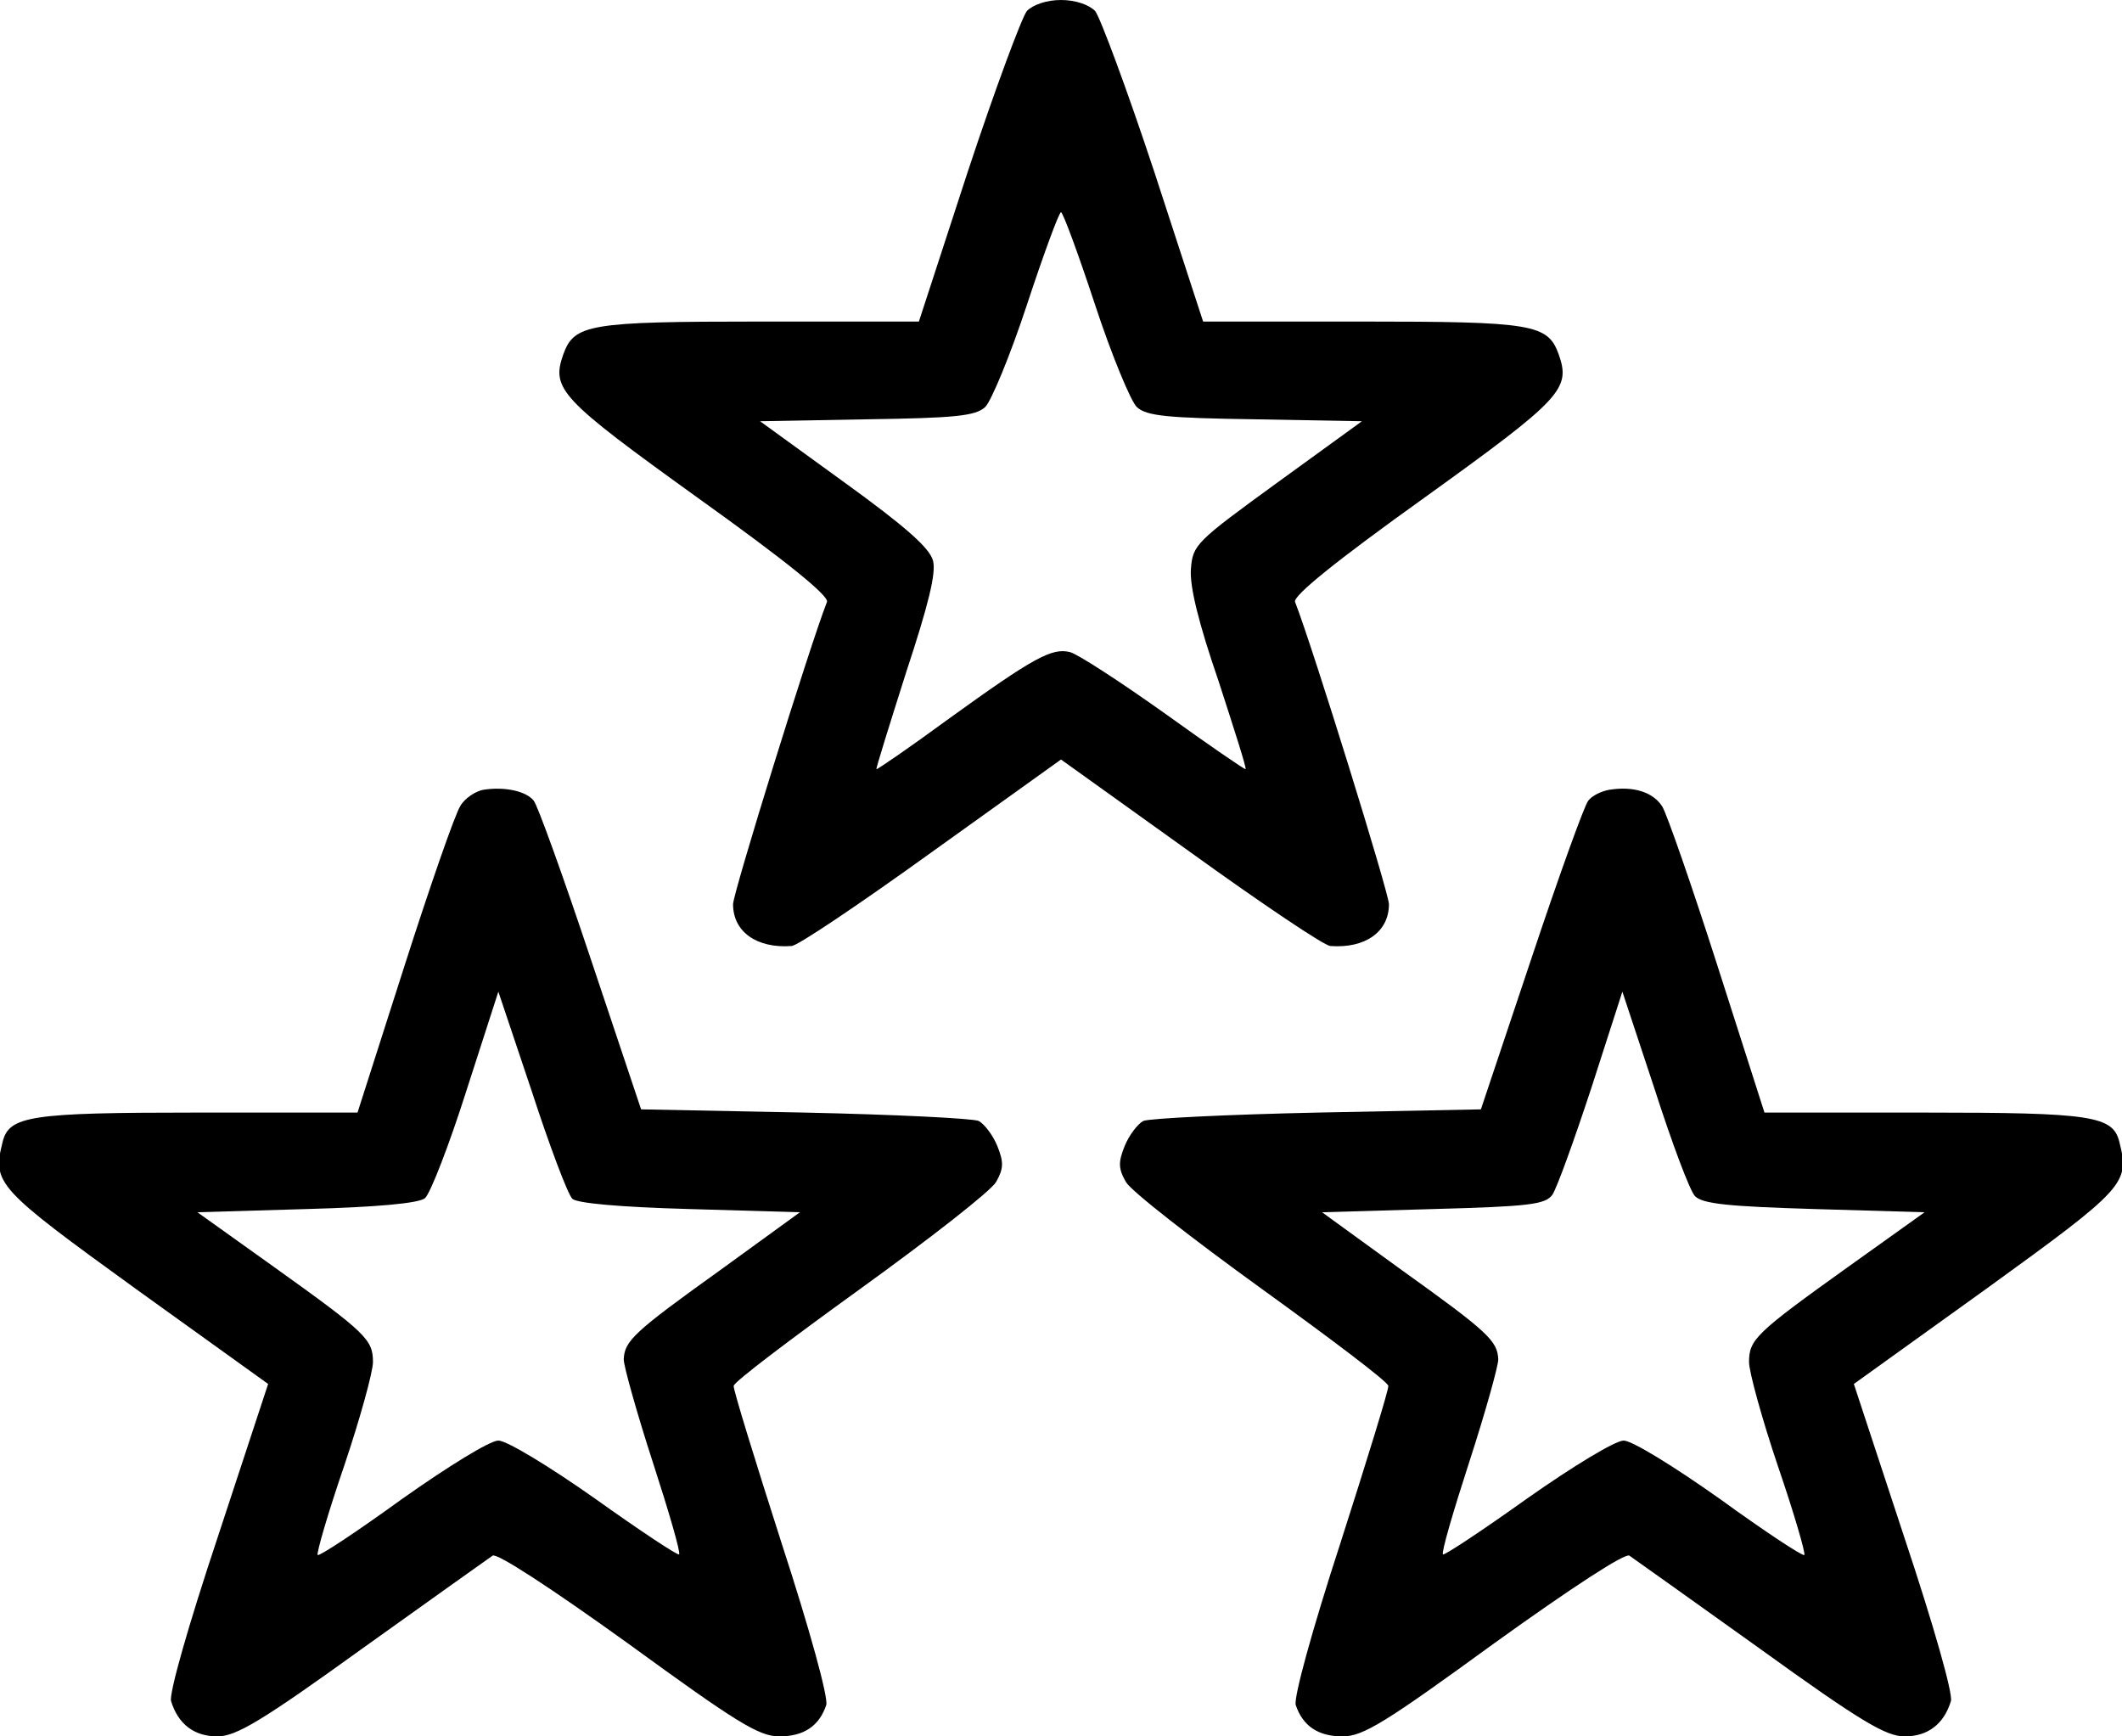 <?xml version="1.0" standalone="no"?>
<!DOCTYPE svg PUBLIC "-//W3C//DTD SVG 20010904//EN"
 "http://www.w3.org/TR/2001/REC-SVG-20010904/DTD/svg10.dtd">
<svg version="1.0" xmlns="http://www.w3.org/2000/svg"
 width="330pt" height="270pt" viewBox="0 0 330 270"
 preserveAspectRatio="xMidYMid meet">
<g transform="translate(0,270) scale(0.1,-0.1)"
fill="#000000" stroke="none">
<path d="M1597 2683 c-8 -10 -50 -123 -92 -250 l-76 -233 -247 0 c-266 0 -289
-4 -306 -51 -19 -54 -5 -69 209 -223 137 -98 205 -153 201 -162 -28 -72 -146
-453 -146 -470 0 -43 37 -69 91 -65 9 0 107 66 218 146 l201 144 201 -144
c111 -80 209 -146 218 -146 54 -4 91 22 91 65 0 17 -118 398 -146 470 -4 9 64
64 201 162 214 154 228 169 209 223 -17 47 -40 51 -306 51 l-247 0 -76 233
c-42 127 -84 240 -92 250 -10 10 -31 17 -53 17 -22 0 -43 -7 -53 -17z m106
-457 c26 -79 56 -151 65 -159 15 -14 48 -17 184 -19 l166 -3 -131 -95 c-128
-93 -132 -97 -135 -135 -2 -27 12 -84 43 -174 24 -74 44 -136 42 -137 -1 -1
-58 38 -126 87 -69 49 -135 92 -147 95 -28 7 -56 -8 -189 -104 -60 -44 -111
-79 -112 -78 -1 1 20 68 46 150 35 106 47 155 42 174 -5 20 -44 54 -138 122
l-131 95 166 3 c136 2 169 5 184 19 9 8 39 80 65 159 26 79 50 144 53 144 3 0
27 -65 53 -144z"/>
<path d="M752 1472 c-12 -2 -29 -13 -36 -25 -8 -12 -47 -124 -87 -249 l-73
-228 -248 0 c-262 0 -294 -5 -304 -46 -16 -64 -10 -71 207 -228 l206 -148 -78
-237 c-47 -141 -76 -244 -73 -256 11 -36 36 -55 72 -55 29 0 68 23 226 137
105 75 196 140 202 144 6 5 89 -49 210 -136 169 -123 204 -145 236 -145 38 0
62 16 73 49 3 12 -25 115 -70 253 -41 128 -75 238 -74 243 0 6 89 73 197 151
108 78 203 152 211 166 12 21 12 31 2 56 -7 17 -20 34 -29 39 -10 4 -131 10
-271 13 l-254 5 -78 233 c-43 129 -83 240 -89 247 -12 15 -45 22 -78 17z m138
-636 c7 -7 74 -13 182 -16 l172 -5 -124 -90 c-134 -96 -149 -110 -150 -139 0
-10 20 -82 45 -159 25 -77 44 -142 41 -144 -2 -2 -61 37 -131 87 -71 50 -137
90 -150 90 -13 0 -78 -40 -150 -91 -69 -50 -128 -89 -131 -87 -2 3 16 65 41
138 25 74 45 147 45 162 0 35 -10 45 -154 148 l-119 85 170 5 c110 3 175 9
184 17 8 7 37 81 64 166 l50 155 52 -155 c28 -86 56 -160 63 -167z"/>
<path d="M2503 1472 c-12 -2 -27 -9 -33 -17 -6 -7 -46 -118 -89 -247 l-78
-233 -254 -5 c-140 -3 -261 -9 -271 -13 -9 -5 -22 -22 -29 -39 -10 -25 -10
-35 2 -56 8 -14 103 -88 211 -166 108 -78 197 -145 197 -151 1 -5 -33 -115
-74 -243 -45 -138 -73 -241 -70 -253 11 -33 35 -49 73 -49 32 0 67 22 236 145
121 87 204 141 210 136 6 -4 97 -69 202 -144 158 -114 197 -137 226 -137 36 0
61 19 72 55 3 12 -26 115 -73 256 l-78 237 206 148 c217 157 223 164 207 228
-10 41 -42 46 -304 46 l-248 0 -73 228 c-40 125 -79 237 -86 248 -14 22 -44
32 -82 26z m133 -632 c12 -12 52 -16 186 -20 l171 -5 -119 -85 c-144 -103
-154 -113 -154 -148 0 -15 20 -88 45 -162 25 -73 43 -135 41 -138 -3 -2 -62
37 -131 87 -72 51 -137 91 -150 91 -13 0 -79 -40 -150 -90 -70 -50 -129 -89
-131 -87 -3 2 16 67 41 144 25 77 45 149 45 159 -1 29 -16 43 -150 139 l-124
90 173 5 c148 4 174 7 185 22 7 10 34 85 61 167 l48 149 50 -151 c27 -84 55
-159 63 -167z"/>
</g>
</svg>
